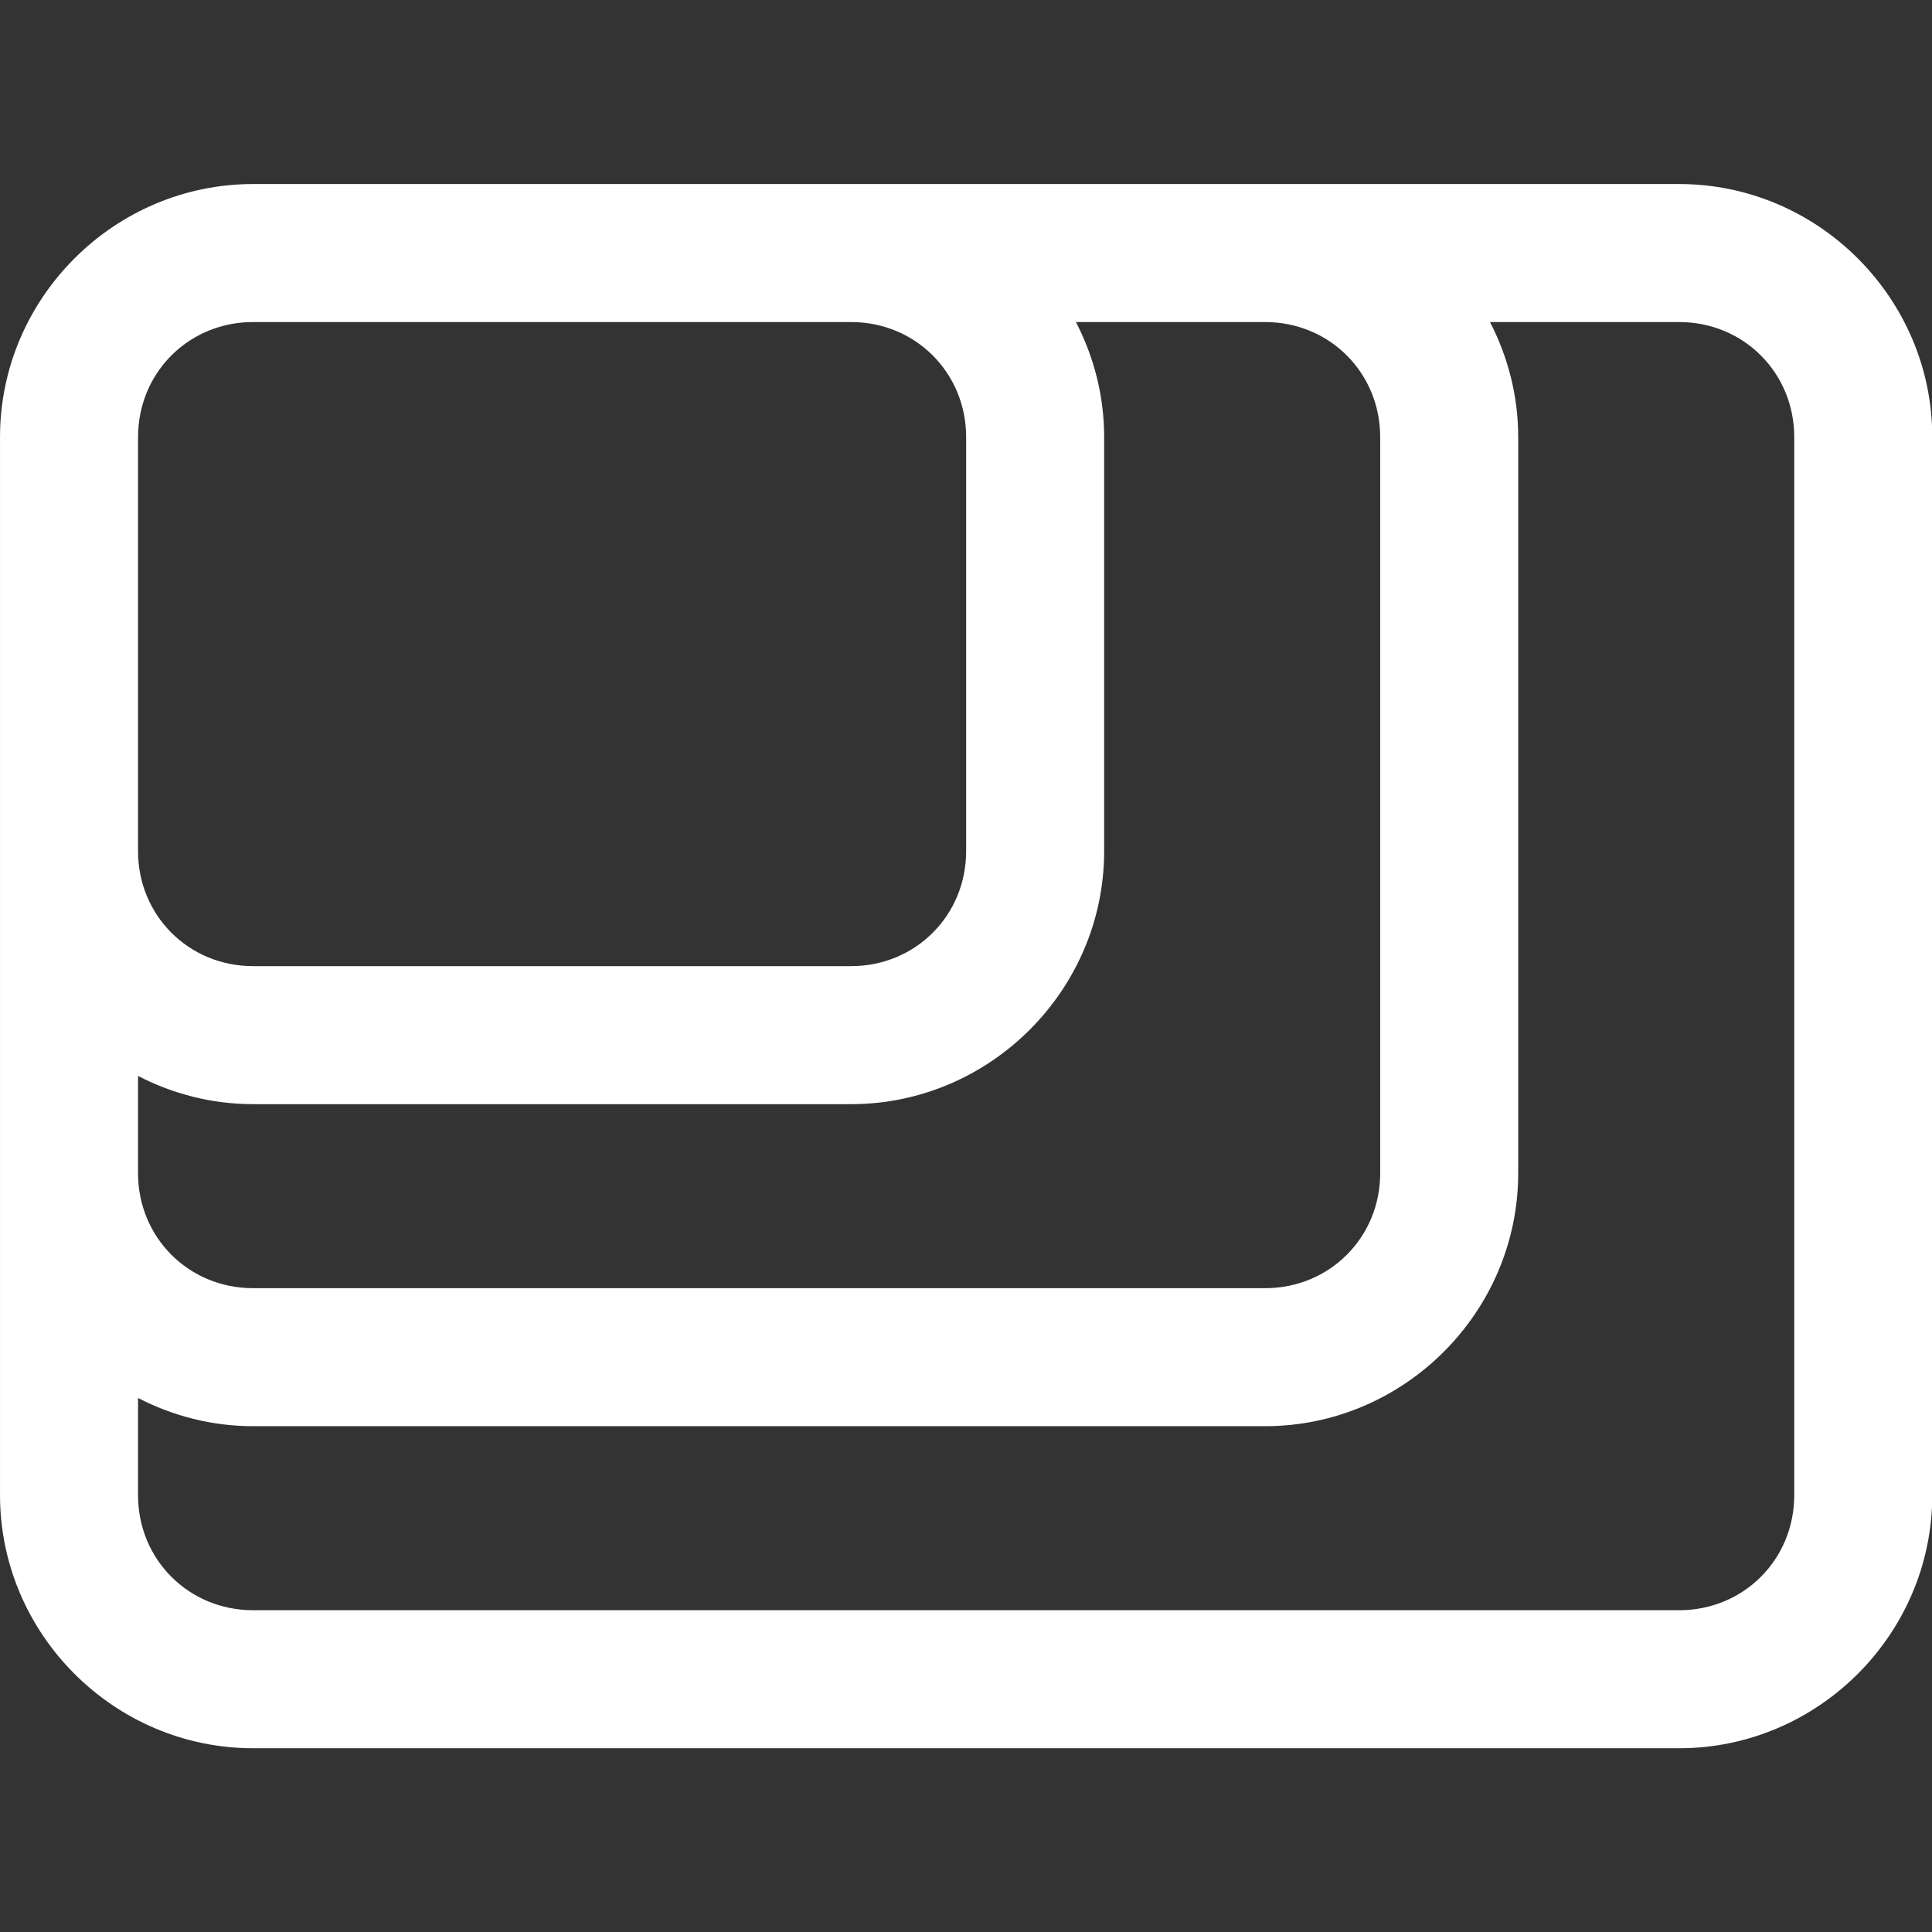 <svg fill="#FFFFFF" xmlns="http://www.w3.org/2000/svg"  viewBox="0 0 1600 1600"><rect x="0" y="0" width="1600" height="1600" fill="#333333" stroke="none"/><g transform="matrix(1.143,0,0,1.143,-114.286,-114.286)">
        <path d="M283.333,233.333C182.674,233.333 100,316.008 100,416.667L100,1183.33C100,1283.99 182.674,1366.67 283.333,1366.67L1316.67,1366.67C1417.33,1366.67 1500,1283.99 1500,1183.33L1500,416.667C1500,316.008 1417.33,233.333 1316.67,233.333L283.333,233.333ZM283.333,333.333L716.667,333.333C763.274,333.333 800,370.059 800,416.667L800,716.667C800,763.274 763.274,800 716.667,800L283.333,800C236.726,800 200,763.274 200,716.667L200,416.667C200,410.841 200.597,405.139 201.693,399.674C209.359,361.422 242.552,333.333 283.333,333.333ZM879.557,333.333L1016.67,333.333C1063.27,333.333 1100,370.059 1100,416.667L1100,950C1100,996.608 1063.27,1033.33 1016.67,1033.33L283.333,1033.33C236.726,1033.33 200,996.608 200,950L200,879.557C225.076,892.51 253.36,900 283.333,900L716.667,900C817.326,900 900,817.326 900,716.667L900,416.667C900,386.693 892.51,358.409 879.557,333.333ZM1179.56,333.333L1316.67,333.333C1363.27,333.333 1400,370.059 1400,416.667L1400,1183.33C1400,1229.94 1363.27,1266.67 1316.67,1266.67L283.333,1266.67C236.726,1266.67 200,1229.94 200,1183.33L200,1112.89C225.076,1125.84 253.36,1133.33 283.333,1133.33L1016.67,1133.33C1117.33,1133.33 1200,1050.66 1200,950L1200,416.667C1200,386.693 1192.51,358.409 1179.56,333.333Z" style="fill-rule:nonzero;"/>
    </g></svg>